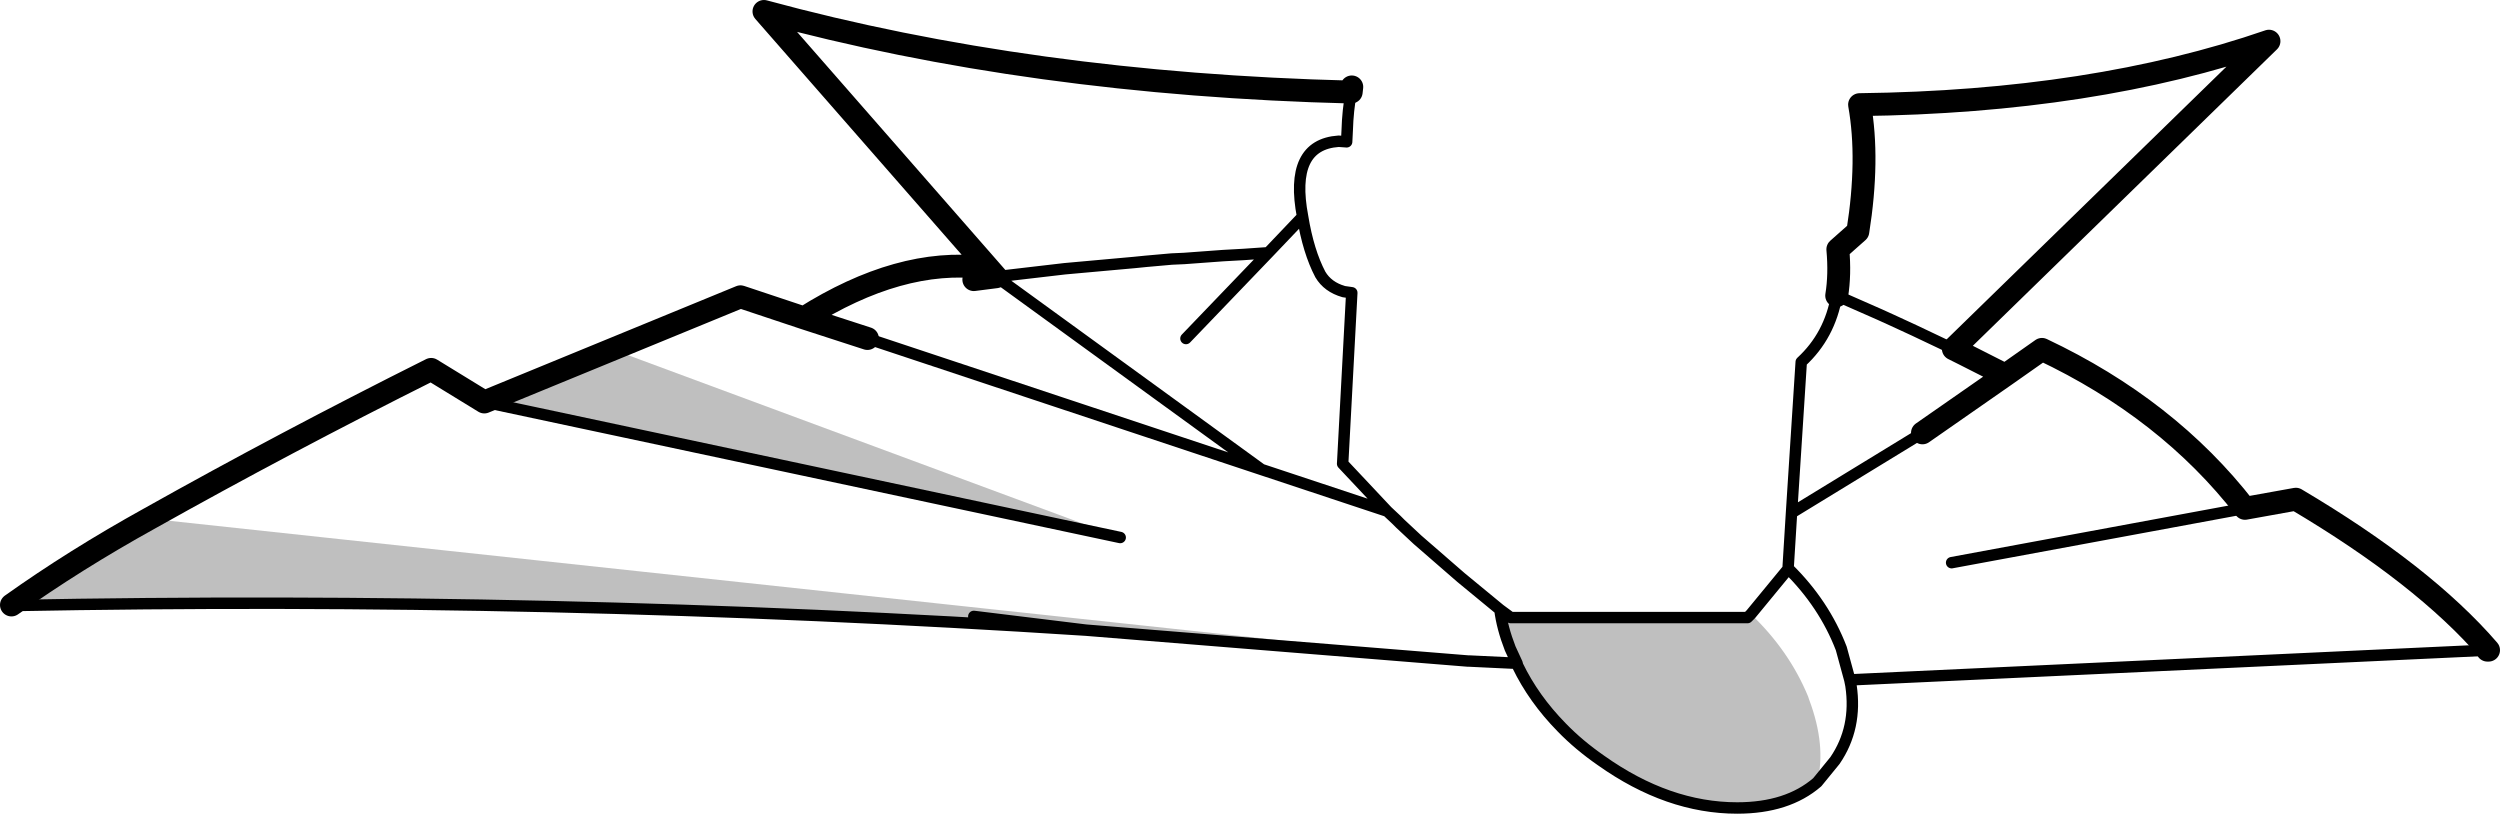 <?xml version="1.0" encoding="UTF-8" standalone="no"?>
<svg xmlns:xlink="http://www.w3.org/1999/xlink" height="71.15px" width="218.6px" xmlns="http://www.w3.org/2000/svg">
  <g transform="matrix(1.0, 0.0, 0.0, 1.0, -91.65, -82.35)">
    <path d="M250.55 150.75 Q247.95 153.0 243.55 153.0 237.5 153.0 231.65 148.85 229.7 147.5 228.2 145.95 225.75 143.45 224.35 140.55 L224.3 140.35 223.7 139.05 Q223.0 137.25 222.8 135.65 L223.75 136.35 244.45 136.35 244.75 136.05 Q248.1 139.25 249.75 143.25 L249.85 143.55 Q251.35 147.55 250.55 150.75 M220.0 140.15 L186.6 137.45 Q139.6 134.4 92.65 135.3 L92.65 135.25 Q98.2 131.3 104.7 127.7 L220.0 140.1 220.0 140.15 M134.0 117.5 L145.2 112.9 189.6 129.35 134.0 117.5 M186.6 137.45 L176.8 136.25 186.6 137.45" fill="#000000" fill-opacity="0.251" fill-rule="evenodd" stroke="none"/>
    <path d="M252.25 108.2 Q252.55 106.35 252.35 104.15 L254.1 102.6 Q255.1 96.3 254.25 91.5 274.7 91.25 290.05 85.95 L262.45 112.85 263.35 113.3 267.0 115.15 270.2 112.9 Q281.2 118.1 287.95 126.8 L292.4 126.0 Q303.55 132.6 309.25 139.2 L309.15 139.2 M92.65 135.25 Q98.2 131.3 104.7 127.7 116.55 121.05 129.35 114.65 L134.0 117.5 145.2 112.9 156.4 108.3 161.95 110.15 Q170.35 104.85 177.65 105.75 M178.75 106.55 L158.45 83.35 Q181.8 89.7 209.8 90.4 L209.85 89.95 209.8 90.4 M176.8 106.8 L178.75 106.55 M267.0 115.15 L259.75 120.2 M167.5 111.95 L161.95 110.15" fill="none" stroke="#000000" stroke-linecap="round" stroke-linejoin="round" stroke-width="2.0"/>
    <path d="M309.15 139.2 L253.4 141.8 253.5 142.3 Q254.05 146.0 252.1 148.85 L250.55 150.75 Q247.95 153.0 243.55 153.0 237.5 153.0 231.65 148.85 229.7 147.5 228.2 145.95 225.75 143.45 224.35 140.55 L224.3 140.35 222.2 140.25 220.1 140.15 220.0 140.15 186.6 137.45 Q139.6 134.4 92.65 135.3 L92.6 135.3 92.65 135.25 M177.65 105.75 L178.75 106.55 184.75 105.85 190.85 105.3 191.85 105.2 194.1 105.0 195.2 104.95 198.6 104.7 200.4 104.6 202.55 104.45 205.55 101.3 Q206.05 104.35 207.1 106.35 207.75 107.45 209.15 107.85 L209.85 107.95 209.05 122.9 212.95 127.05 213.75 127.8 214.1 128.15 215.6 129.55 219.4 132.85 222.8 135.65 223.75 136.35 244.45 136.35 244.75 136.05 248.0 132.1 248.0 132.05 248.3 127.2 249.15 114.0 Q251.65 111.7 252.25 108.2 L256.0 109.85 257.1 110.35 259.05 111.25 262.0 112.65 262.45 112.85 M209.8 90.4 Q209.5 92.0 209.45 93.75 L209.4 94.75 208.7 94.7 Q204.35 95.0 205.55 101.3 M222.8 135.65 Q223.0 137.25 223.7 139.05 L224.3 140.35 M178.75 106.55 L201.95 123.4 212.95 127.05 M167.5 111.95 L201.95 123.4 M176.8 136.25 L186.6 137.45 M195.35 111.95 L202.55 104.45 M253.4 141.8 L252.65 139.05 Q251.15 135.15 248.0 132.05 M259.75 120.2 L248.3 127.2 M287.95 126.8 L262.3 131.55 M189.6 129.35 L134.0 117.5" fill="none" stroke="#000000" stroke-linecap="round" stroke-linejoin="round" stroke-width="1.0"/>
  </g>
</svg>
